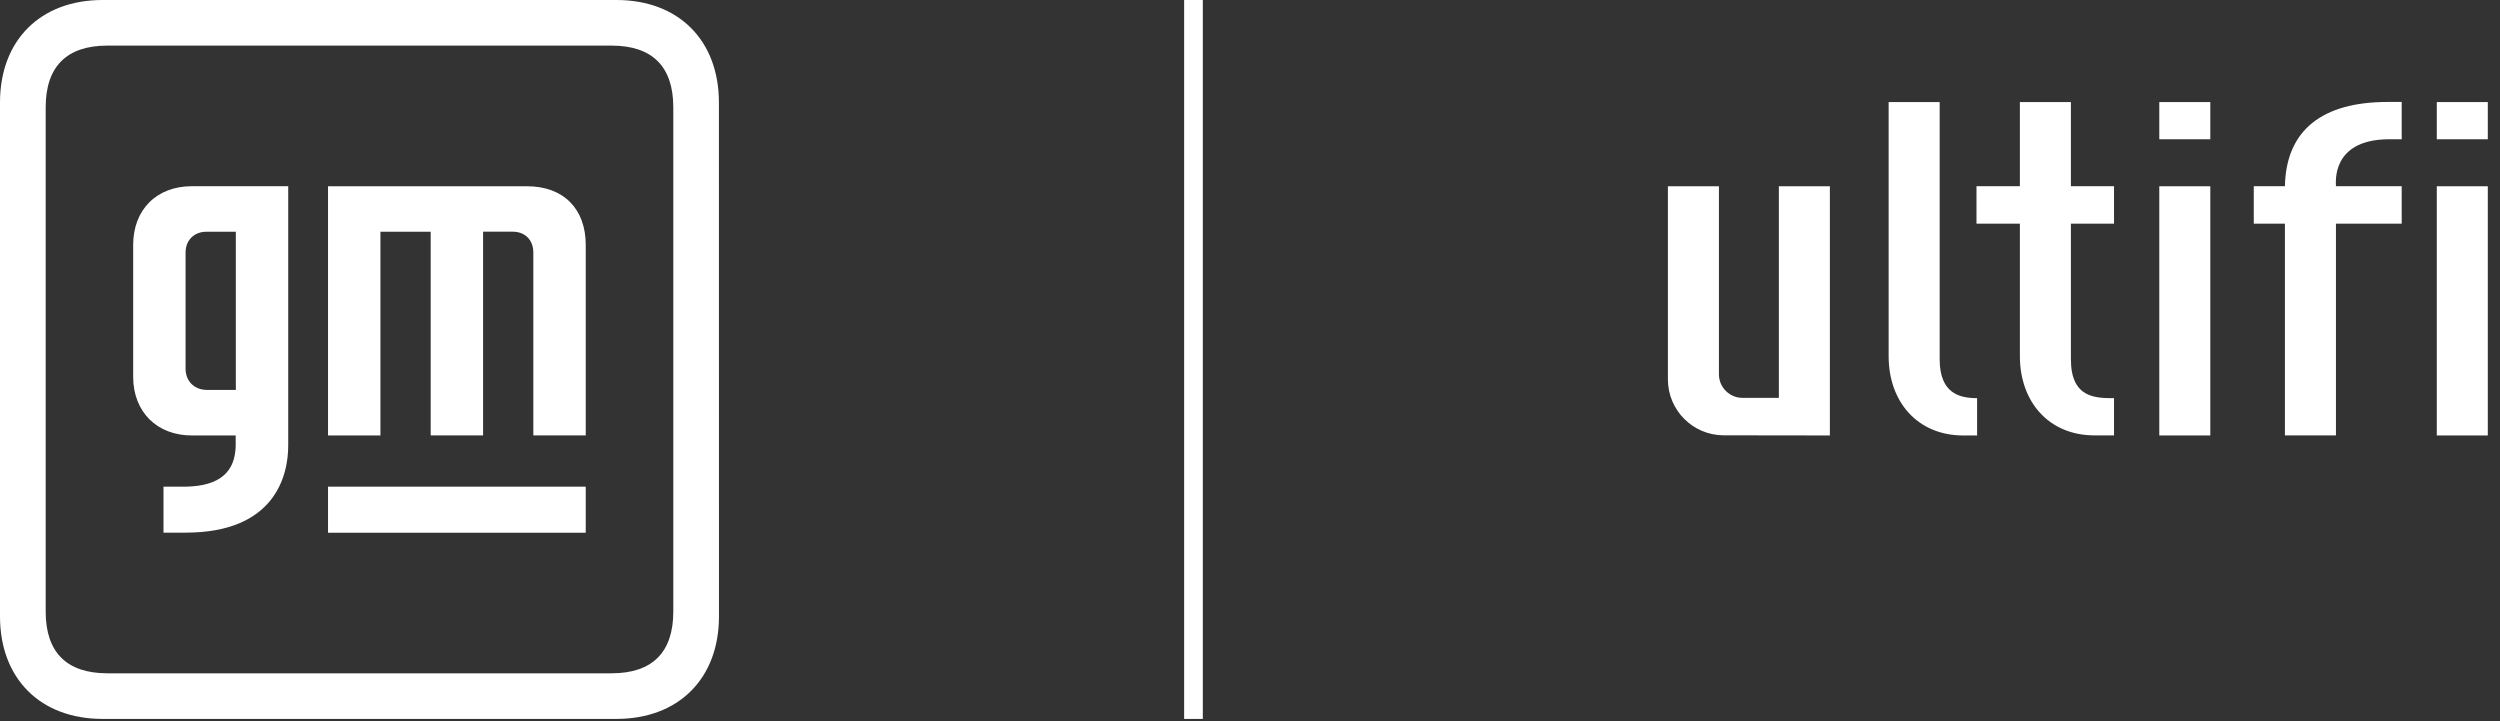 <svg width="156" height="45" viewBox="0 0 156 45" fill="none" xmlns="http://www.w3.org/2000/svg">
<rect x="0" y="0" width="156" height="45" fill="#333333" stroke="none"/>
<g clip-path="url(#clip0_13_255)">
<path d="M134.74 11.623H137.923V27.173H134.74V11.623ZM137.923 6.367H134.74V8.69H137.923V6.367ZM123.376 24.845C122.309 24.845 121.035 24.577 121.035 22.417V6.367H117.851V22.227C117.851 25.078 119.657 27.173 122.508 27.173H123.371V24.845H123.376ZM131.915 24.845C130.762 24.845 129.224 24.84 129.224 22.417V13.956H131.915V11.619H129.224V6.367H126.041V11.619H123.333V13.956H126.041V22.223C126.041 25.073 127.846 27.168 130.697 27.168H131.915V24.845V24.845ZM107.567 27.164L114.184 27.173V11.623H111.001V24.827H108.733C107.921 24.827 107.261 24.166 107.261 23.354V11.623H104.077V23.674C104.077 25.6 105.641 27.164 107.567 27.164ZM149.866 11.619H145.763C145.763 11.373 145.469 8.755 148.976 8.69H149.866V6.362H148.976C144.929 6.362 142.648 8.107 142.579 11.619H140.636V13.956H142.579V27.168H145.763V13.956H149.866V11.619ZM152.056 27.173H155.239V11.623H152.056V27.173ZM155.239 6.367H152.056V8.69H155.239V6.367ZM44.86 6.397C44.86 2.518 42.346 0 38.463 0H6.401C2.518 0 0 2.514 0 6.397V38.463C0 42.342 2.514 44.86 6.401 44.86H38.463C42.342 44.86 44.864 42.346 44.864 38.463L44.86 6.397ZM38.165 42.014H6.699C4.159 42.014 2.851 40.705 2.851 38.165V6.695C2.851 4.155 4.159 2.846 6.699 2.846H38.165C40.705 2.846 42.014 4.155 42.014 6.695V38.165C42.014 40.705 40.705 42.014 38.165 42.014ZM36.55 15.282V27.168H33.28V15.761C33.28 14.971 32.762 14.457 31.993 14.457H30.144V27.168H26.875V14.461H23.739V27.173H20.469V11.623H32.887C35.167 11.623 36.55 13.036 36.55 15.282ZM17.985 11.623V27.803C17.985 29.708 17.135 33.237 11.58 33.237H10.202V30.369H11.58C13.765 30.33 14.673 29.406 14.707 27.825V27.173H11.973C9.8 27.173 8.31 25.708 8.31 23.51V15.282C8.31 13.092 9.766 11.619 11.973 11.619H17.985V11.623ZM14.716 14.461H12.876C12.103 14.461 11.58 15.001 11.58 15.752V23.009C11.58 23.791 12.133 24.331 12.915 24.331H14.716V14.461ZM20.469 33.241H36.55V30.369H20.469V33.241ZM75.056 0H73.89V44.86H75.056V0Z" fill="white"/>
</g>
<defs>
<clipPath id="clip0_13_255">
<rect width="155.239" height="44.86" fill="white"/>
</clipPath>
</defs>
</svg>
